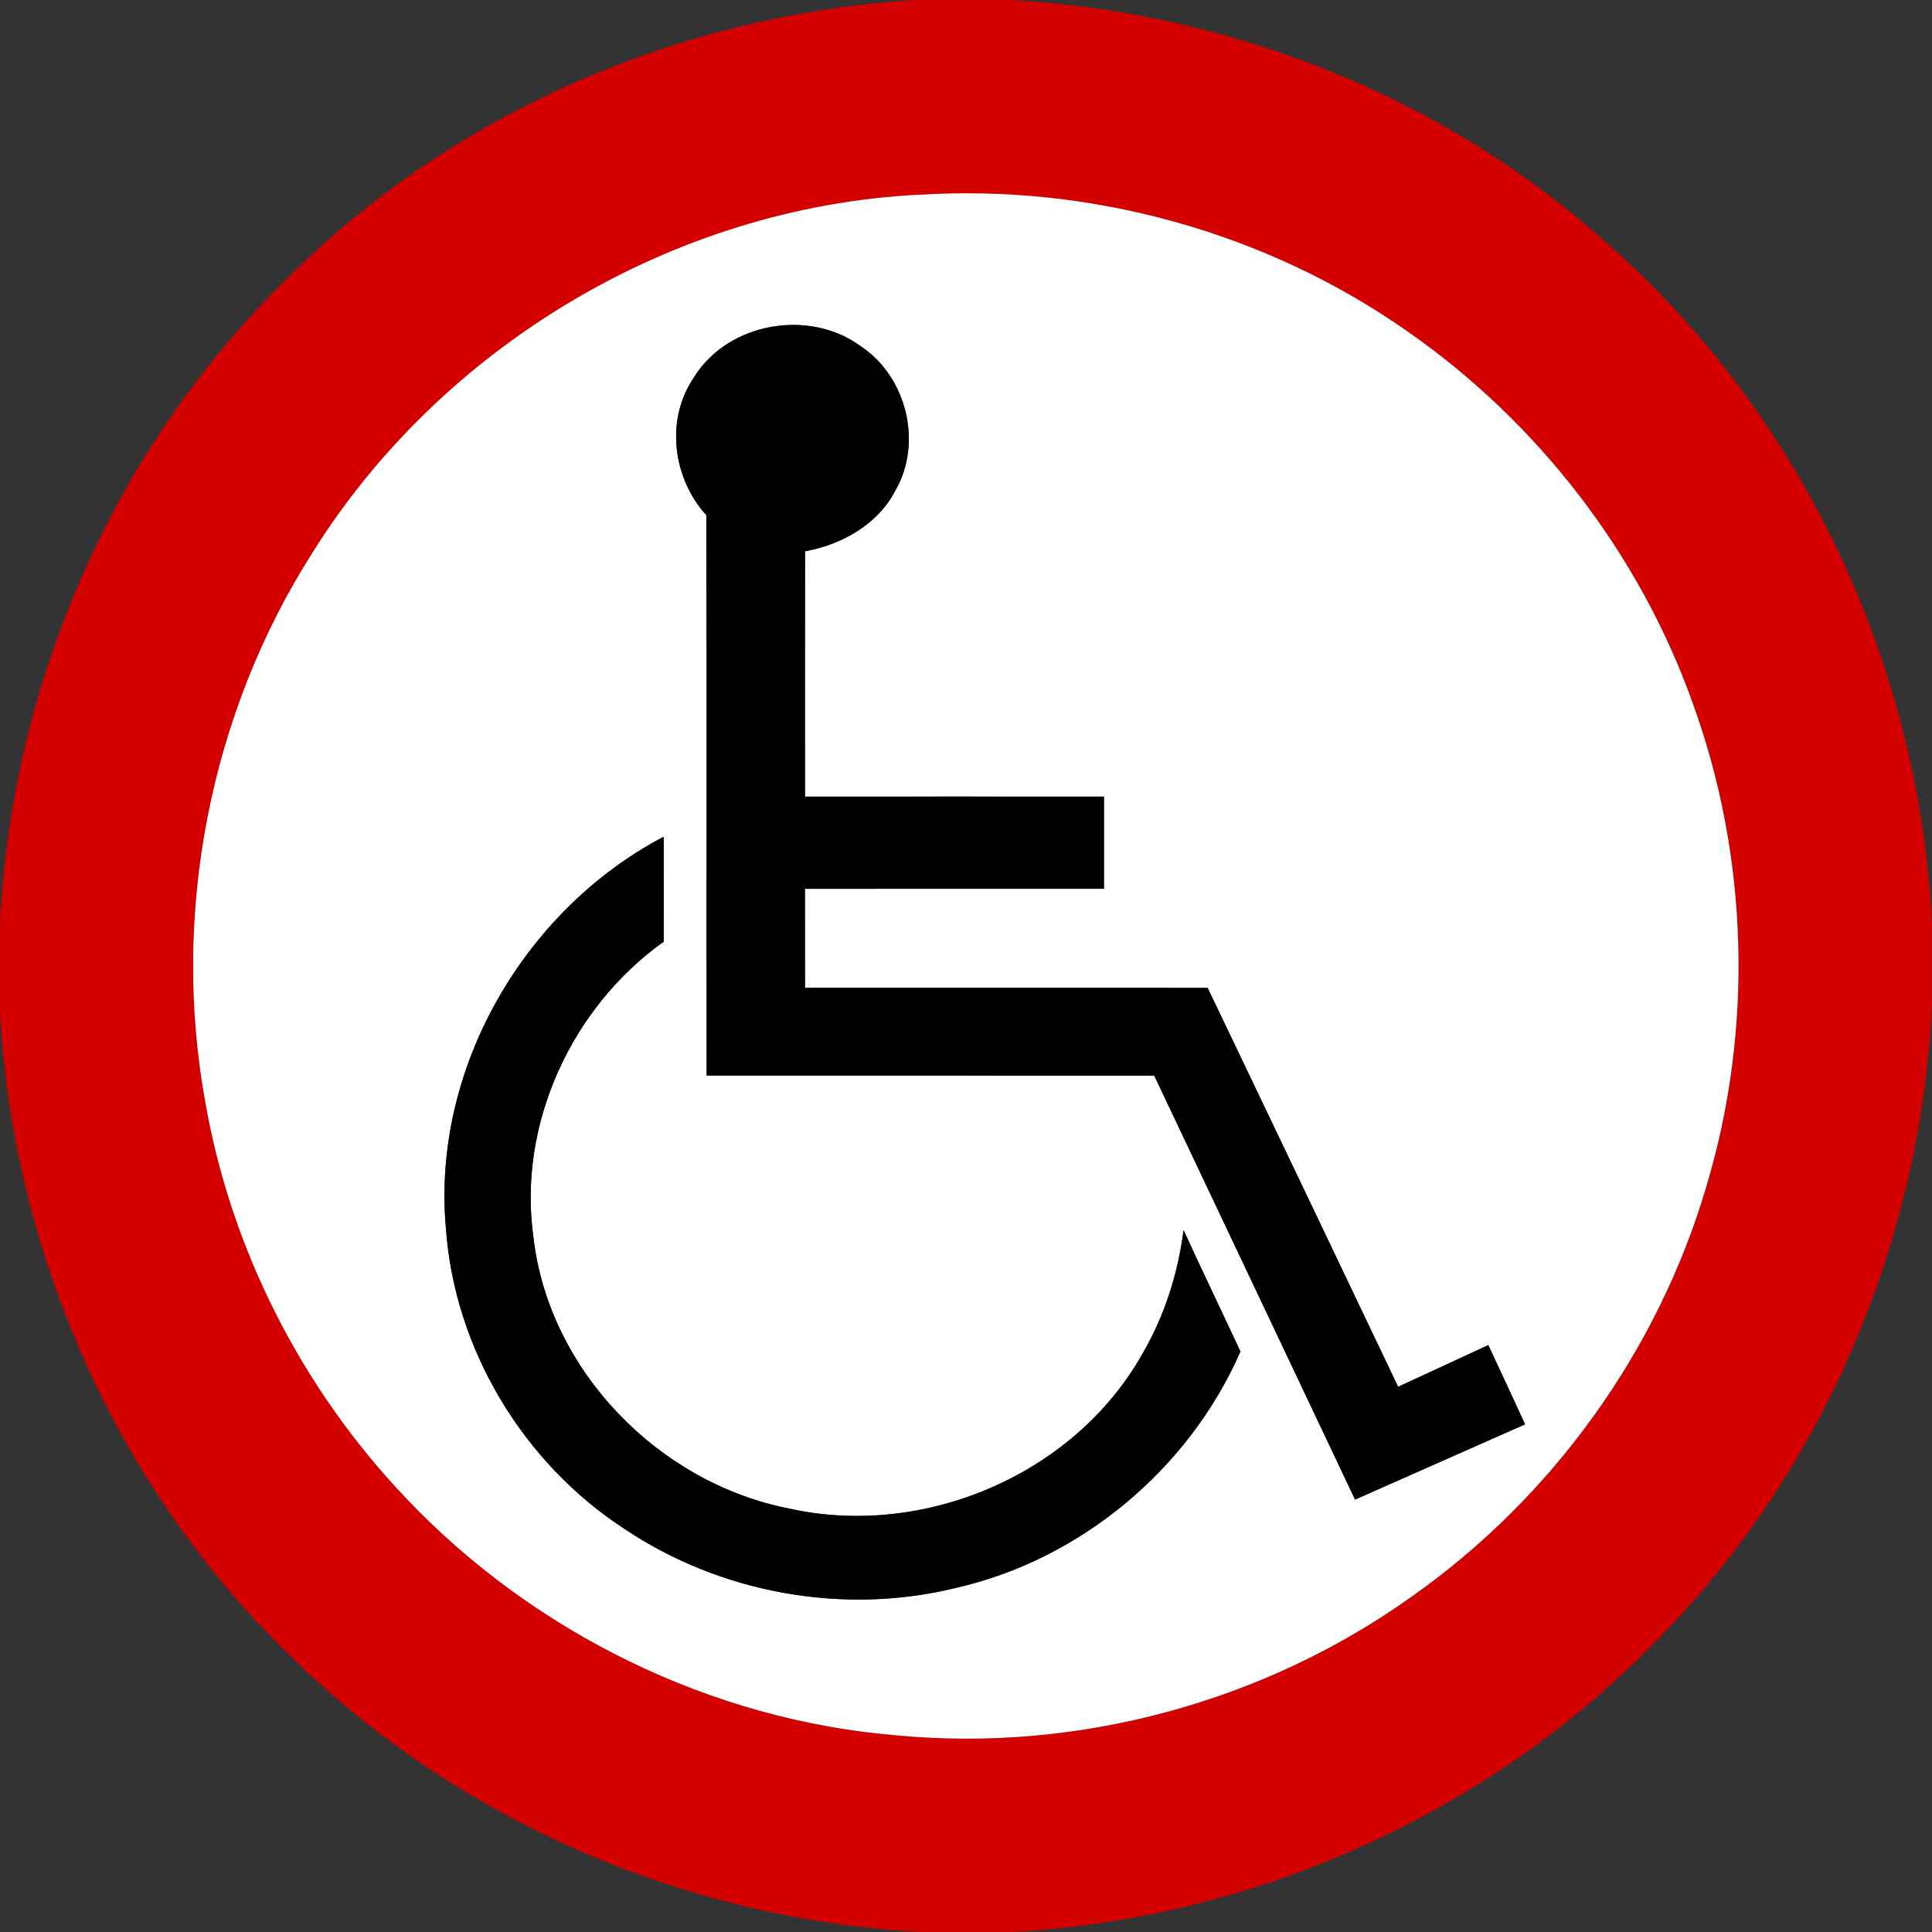 <?xml version="1.0" encoding="utf-8"?>
<!-- Generated by IcoMoon.io -->
<!DOCTYPE svg PUBLIC "-//W3C//DTD SVG 1.1//EN" "http://www.w3.org/Graphics/SVG/1.1/DTD/svg11.dtd">
<svg version="1.1" xmlns="http://www.w3.org/2000/svg" xmlns:xlink="http://www.w3.org/1999/xlink" width="24" height="24" viewBox="0 0 24 24">
<rect x="0" y="0" width="24" height="24" fill="#333333" stroke="none"/>
<path fill="#d40000" d="M11.378 0h1.163c2.676 0.143 5.306 1.158 7.322 2.935 2.472 2.119 3.978 5.278 4.136 8.525v1.032c-0.136 2.893-1.324 5.73-3.346 7.811-2.096 2.202-5.051 3.535-8.084 3.697h-1.116c-2.899-0.149-5.732-1.362-7.811-3.395-2.184-2.094-3.488-5.041-3.643-8.057v-1.058c0.138-3 1.418-5.934 3.571-8.033 2.060-2.070 4.902-3.28 7.807-3.457M11.412 2.42c-3.040 0.154-5.929 1.878-7.536 4.457-1.272 2.002-1.75 4.486-1.324 6.818 0.32 1.834 1.202 3.559 2.484 4.907 1.59 1.681 3.803 2.768 6.113 2.957 2.249 0.212 4.565-0.416 6.4-1.733 1.736-1.225 3.047-3.043 3.648-5.083 0.587-1.952 0.528-4.092-0.169-6.008-0.662-1.86-1.927-3.493-3.547-4.62-1.754-1.23-3.931-1.83-6.068-1.694z"></path>
<path fill="#fff" d="M11.412 2.42c2.137-0.136 4.314 0.464 6.068 1.694 1.62 1.127 2.885 2.76 3.547 4.62 0.697 1.916 0.756 4.056 0.169 6.008-0.601 2.040-1.912 3.858-3.648 5.083-1.835 1.316-4.151 1.945-6.4 1.733-2.31-0.188-4.523-1.276-6.113-2.957-1.282-1.348-2.164-3.073-2.484-4.907-0.426-2.333 0.052-4.817 1.324-6.818 1.607-2.579 4.496-4.303 7.536-4.457M8.629 4.675c-0.367 0.521-0.277 1.26 0.145 1.723 0.007 2.321 0 4.64 0.004 6.961 1.853 0.001 3.706 0 5.56 0.001 0.833 1.754 1.662 3.511 2.495 5.267 0.703-0.312 1.408-0.624 2.112-0.935-0.151-0.329-0.304-0.656-0.457-0.984-0.373 0.173-0.746 0.347-1.12 0.518-0.788-1.652-1.576-3.305-2.366-4.955-1.667 0-3.335 0-5.002-0.001-0.001-0.41 0-0.82-0.001-1.23 1.238-0.002 2.477 0 3.715-0.001 0-0.382 0-0.762 0-1.144-1.238-0.001-2.476 0-3.714 0-0.001-1.016-0.001-2.033 0.001-3.048 0.456-0.083 0.907-0.335 1.124-0.76 0.34-0.593 0.134-1.412-0.433-1.787-0.635-0.468-1.637-0.298-2.063 0.373M5.539 15.253c0.104 1.505 0.961 2.923 2.222 3.742 1.189 0.797 2.713 1.073 4.104 0.733 1.556-0.35 2.905-1.478 3.544-2.939-0.234-0.503-0.475-1.003-0.706-1.507-0.071 0.544-0.239 1.074-0.517 1.546-0.847 1.495-2.711 2.284-4.38 1.913-1.621-0.316-2.986-1.711-3.179-3.365-0.199-1.406 0.47-2.86 1.618-3.678 0.001-0.434 0.001-0.869-0.001-1.303-1.739 0.914-2.88 2.888-2.705 4.859z"></path>
<path fill="#000" d="M8.629 4.675c0.426-0.671 1.428-0.841 2.063-0.373 0.568 0.374 0.773 1.194 0.433 1.787-0.217 0.425-0.668 0.677-1.124 0.76-0.002 1.015-0.002 2.032-0.001 3.048 1.238 0 2.476-0.001 3.714 0 0 0.382 0 0.762 0 1.144-1.238 0.001-2.477-0.001-3.715 0.001 0.001 0.41 0 0.82 0.001 1.23 1.667 0.001 3.335 0.001 5.002 0.001 0.791 1.65 1.578 3.302 2.366 4.955 0.373-0.172 0.746-0.346 1.12-0.518 0.154 0.328 0.306 0.655 0.457 0.984-0.704 0.311-1.409 0.623-2.112 0.935-0.833-1.756-1.662-3.512-2.495-5.267-1.854-0.001-3.707 0-5.56-0.001-0.004-2.321 0.004-4.64-0.004-6.961-0.422-0.463-0.512-1.202-0.145-1.723z"></path>
<path fill="#000" d="M5.539 15.253c-0.175-1.97 0.966-3.944 2.705-4.859 0.002 0.434 0.002 0.869 0.001 1.303-1.147 0.818-1.817 2.272-1.618 3.678 0.193 1.654 1.558 3.049 3.179 3.365 1.669 0.371 3.533-0.418 4.38-1.913 0.278-0.472 0.446-1.002 0.517-1.546 0.23 0.504 0.472 1.004 0.706 1.507-0.638 1.46-1.987 2.588-3.544 2.939-1.391 0.34-2.915 0.064-4.104-0.733-1.261-0.818-2.118-2.237-2.222-3.742z"></path>
</svg>
